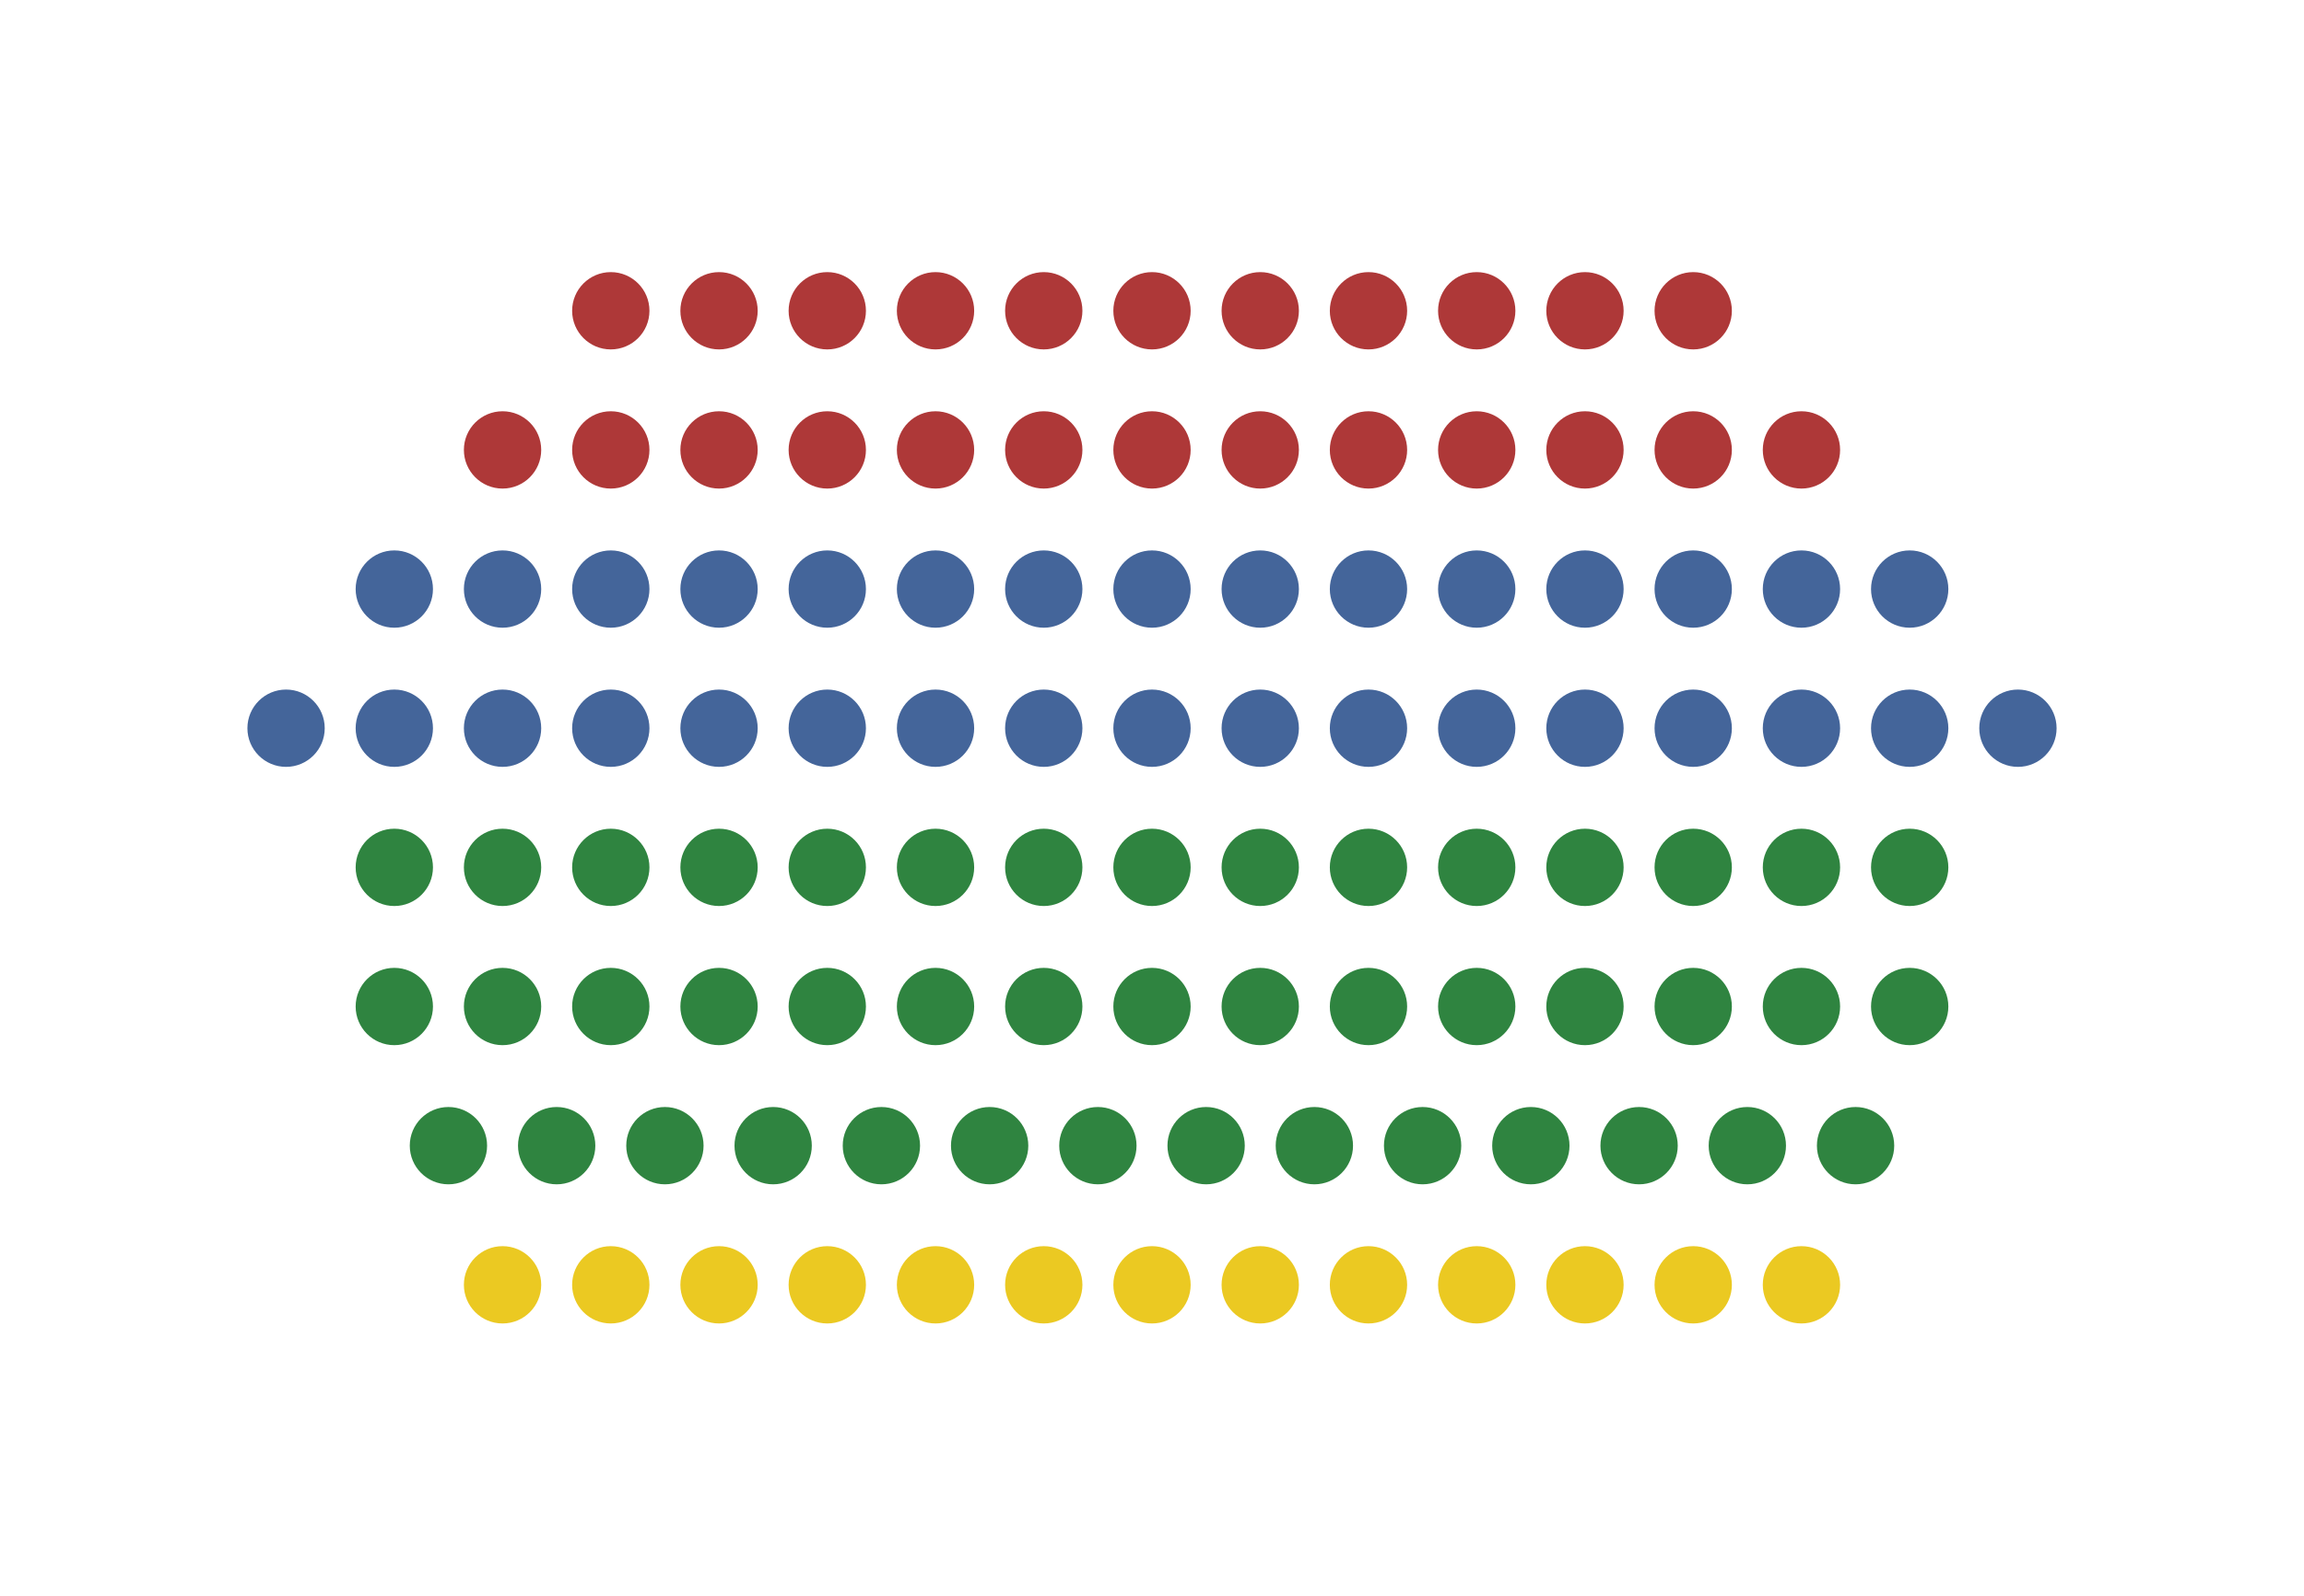 <svg width="745" height="516" viewBox="0 0 745 516" fill="none" xmlns="http://www.w3.org/2000/svg">
<circle cx="197.5" cy="100.5" r="12.5" fill="#AE3838"/>
<circle cx="232.5" cy="100.5" r="12.5" fill="#AE3838"/>
<circle cx="267.5" cy="100.5" r="12.5" fill="#AE3838"/>
<circle cx="302.5" cy="100.5" r="12.5" fill="#AE3838"/>
<circle cx="337.5" cy="100.5" r="12.5" fill="#AE3838"/>
<circle cx="372.5" cy="100.5" r="12.5" fill="#AE3838"/>
<circle cx="407.5" cy="100.5" r="12.5" fill="#AE3838"/>
<circle cx="442.5" cy="100.5" r="12.5" fill="#AE3838"/>
<circle cx="477.5" cy="100.5" r="12.5" fill="#AE3838"/>
<circle cx="512.5" cy="100.5" r="12.5" fill="#AE3838"/>
<circle cx="547.5" cy="100.5" r="12.5" fill="#AE3838"/>
<circle cx="162.5" cy="145.5" r="12.5" fill="#AE3838"/>
<circle cx="197.5" cy="145.5" r="12.5" fill="#AE3838"/>
<circle cx="232.5" cy="145.5" r="12.5" fill="#AE3838"/>
<circle cx="267.5" cy="145.5" r="12.5" fill="#AE3838"/>
<circle cx="302.5" cy="145.5" r="12.5" fill="#AE3838"/>
<circle cx="337.5" cy="145.5" r="12.5" fill="#AE3838"/>
<circle cx="372.5" cy="145.5" r="12.5" fill="#AE3838"/>
<circle cx="407.5" cy="145.5" r="12.5" fill="#AE3838"/>
<circle cx="442.5" cy="145.5" r="12.5" fill="#AE3838"/>
<circle cx="477.5" cy="145.5" r="12.5" fill="#AE3838"/>
<circle cx="512.5" cy="145.5" r="12.5" fill="#AE3838"/>
<circle cx="547.5" cy="145.5" r="12.5" fill="#AE3838"/>
<circle cx="582.5" cy="145.5" r="12.5" fill="#AE3838"/>
<circle cx="127.5" cy="190.5" r="12.5" fill="#44659A"/>
<circle cx="162.5" cy="190.5" r="12.5" fill="#44659A"/>
<circle cx="197.5" cy="190.5" r="12.5" fill="#44659A"/>
<circle cx="232.5" cy="190.5" r="12.5" fill="#44659A"/>
<circle cx="267.5" cy="190.5" r="12.5" fill="#44659A"/>
<circle cx="302.5" cy="190.5" r="12.5" fill="#44659A"/>
<circle cx="337.5" cy="190.5" r="12.5" fill="#44659A"/>
<circle cx="372.5" cy="190.5" r="12.5" fill="#44659A"/>
<circle cx="407.5" cy="190.5" r="12.5" fill="#44659A"/>
<circle cx="442.5" cy="190.5" r="12.5" fill="#44659A"/>
<circle cx="477.5" cy="190.5" r="12.5" fill="#44659A"/>
<circle cx="512.5" cy="190.5" r="12.5" fill="#44659A"/>
<circle cx="547.5" cy="190.5" r="12.5" fill="#44659A"/>
<circle cx="582.5" cy="190.5" r="12.5" fill="#44659A"/>
<circle cx="617.5" cy="190.5" r="12.5" fill="#44659A"/>
<circle cx="92.5" cy="235.5" r="12.5" fill="#44659A"/>
<circle cx="127.5" cy="235.5" r="12.5" fill="#44659A"/>
<circle cx="162.5" cy="235.5" r="12.5" fill="#44659A"/>
<circle cx="197.5" cy="235.5" r="12.5" fill="#44659A"/>
<circle cx="232.5" cy="235.5" r="12.5" fill="#44659A"/>
<circle cx="267.5" cy="235.5" r="12.5" fill="#44659A"/>
<circle cx="302.5" cy="235.5" r="12.5" fill="#44659A"/>
<circle cx="337.5" cy="235.5" r="12.5" fill="#44659A"/>
<circle cx="372.5" cy="235.5" r="12.5" fill="#44659A"/>
<circle cx="407.5" cy="235.5" r="12.5" fill="#44659A"/>
<circle cx="442.5" cy="235.5" r="12.5" fill="#44659A"/>
<circle cx="477.5" cy="235.5" r="12.5" fill="#44659A"/>
<circle cx="512.5" cy="235.5" r="12.5" fill="#44659A"/>
<circle cx="547.5" cy="235.5" r="12.5" fill="#44659A"/>
<circle cx="582.5" cy="235.5" r="12.5" fill="#44659A"/>
<circle cx="617.5" cy="235.5" r="12.5" fill="#44659A"/>
<circle cx="652.5" cy="235.5" r="12.5" fill="#44659A"/>
<circle cx="127.5" cy="280.5" r="12.5" fill="#2F8440"/>
<circle cx="162.5" cy="280.5" r="12.5" fill="#2F8440"/>
<circle cx="197.5" cy="280.5" r="12.5" fill="#2F8440"/>
<circle cx="232.5" cy="280.5" r="12.5" fill="#2F8440"/>
<circle cx="267.5" cy="280.5" r="12.5" fill="#2F8440"/>
<circle cx="302.5" cy="280.5" r="12.5" fill="#2F8440"/>
<circle cx="337.5" cy="280.5" r="12.5" fill="#2F8440"/>
<circle cx="372.5" cy="280.5" r="12.5" fill="#2F8440"/>
<circle cx="407.5" cy="280.5" r="12.5" fill="#2F8440"/>
<circle cx="442.5" cy="280.5" r="12.5" fill="#2F8440"/>
<circle cx="477.5" cy="280.5" r="12.5" fill="#2F8440"/>
<circle cx="512.5" cy="280.5" r="12.5" fill="#2F8440"/>
<circle cx="547.5" cy="280.5" r="12.5" fill="#2F8440"/>
<circle cx="582.5" cy="280.5" r="12.5" fill="#2F8440"/>
<circle cx="617.5" cy="280.5" r="12.5" fill="#2F8440"/>
<circle cx="127.5" cy="325.5" r="12.5" fill="#2F8440"/>
<circle cx="162.5" cy="325.5" r="12.5" fill="#2F8440"/>
<circle cx="197.5" cy="325.5" r="12.5" fill="#2F8440"/>
<circle cx="232.5" cy="325.5" r="12.5" fill="#2F8440"/>
<circle cx="267.5" cy="325.5" r="12.5" fill="#2F8440"/>
<circle cx="302.5" cy="325.5" r="12.5" fill="#2F8440"/>
<circle cx="337.5" cy="325.5" r="12.5" fill="#2F8440"/>
<circle cx="372.5" cy="325.5" r="12.5" fill="#2F8440"/>
<circle cx="407.5" cy="325.5" r="12.5" fill="#2F8440"/>
<circle cx="442.5" cy="325.5" r="12.5" fill="#2F8440"/>
<circle cx="477.5" cy="325.5" r="12.5" fill="#2F8440"/>
<circle cx="512.5" cy="325.5" r="12.5" fill="#2F8440"/>
<circle cx="547.5" cy="325.5" r="12.5" fill="#2F8440"/>
<circle cx="582.5" cy="325.5" r="12.5" fill="#2F8440"/>
<circle cx="617.5" cy="325.5" r="12.5" fill="#2F8440"/>
<circle cx="145" cy="370.5" r="12.5" fill="#2F8440"/>
<circle cx="180" cy="370.5" r="12.5" fill="#2F8440"/>
<circle cx="215" cy="370.5" r="12.5" fill="#2F8440"/>
<circle cx="250" cy="370.5" r="12.5" fill="#2F8440"/>
<circle cx="285" cy="370.5" r="12.5" fill="#2F8440"/>
<circle cx="320" cy="370.5" r="12.5" fill="#2F8440"/>
<circle cx="355" cy="370.5" r="12.5" fill="#2F8440"/>
<circle cx="390" cy="370.5" r="12.5" fill="#2F8440"/>
<circle cx="425" cy="370.5" r="12.5" fill="#2F8440"/>
<circle cx="460" cy="370.5" r="12.5" fill="#2F8440"/>
<circle cx="495" cy="370.5" r="12.5" fill="#2F8440"/>
<circle cx="530" cy="370.5" r="12.5" fill="#2F8440"/>
<circle cx="565" cy="370.5" r="12.5" fill="#2F8440"/>
<circle cx="600" cy="370.5" r="12.5" fill="#2F8440"/>
<circle cx="162.5" cy="415.5" r="12.5" fill="#EBC922"/>
<circle cx="197.5" cy="415.5" r="12.5" fill="#EBC922"/>
<circle cx="232.5" cy="415.5" r="12.5" fill="#EBC922"/>
<circle cx="267.5" cy="415.5" r="12.5" fill="#EBC922"/>
<circle cx="302.5" cy="415.5" r="12.5" fill="#EBC922"/>
<circle cx="337.5" cy="415.5" r="12.5" fill="#EBC922"/>
<circle cx="372.5" cy="415.5" r="12.5" fill="#EBC922"/>
<circle cx="407.5" cy="415.5" r="12.5" fill="#EBC922"/>
<circle cx="442.5" cy="415.5" r="12.5" fill="#EBC922"/>
<circle cx="477.5" cy="415.5" r="12.5" fill="#EBC922"/>
<circle cx="512.5" cy="415.5" r="12.5" fill="#EBC922"/>
<circle cx="547.5" cy="415.5" r="12.5" fill="#EBC922"/>
<circle cx="582.5" cy="415.5" r="12.5" fill="#EBC922"/>
</svg>
